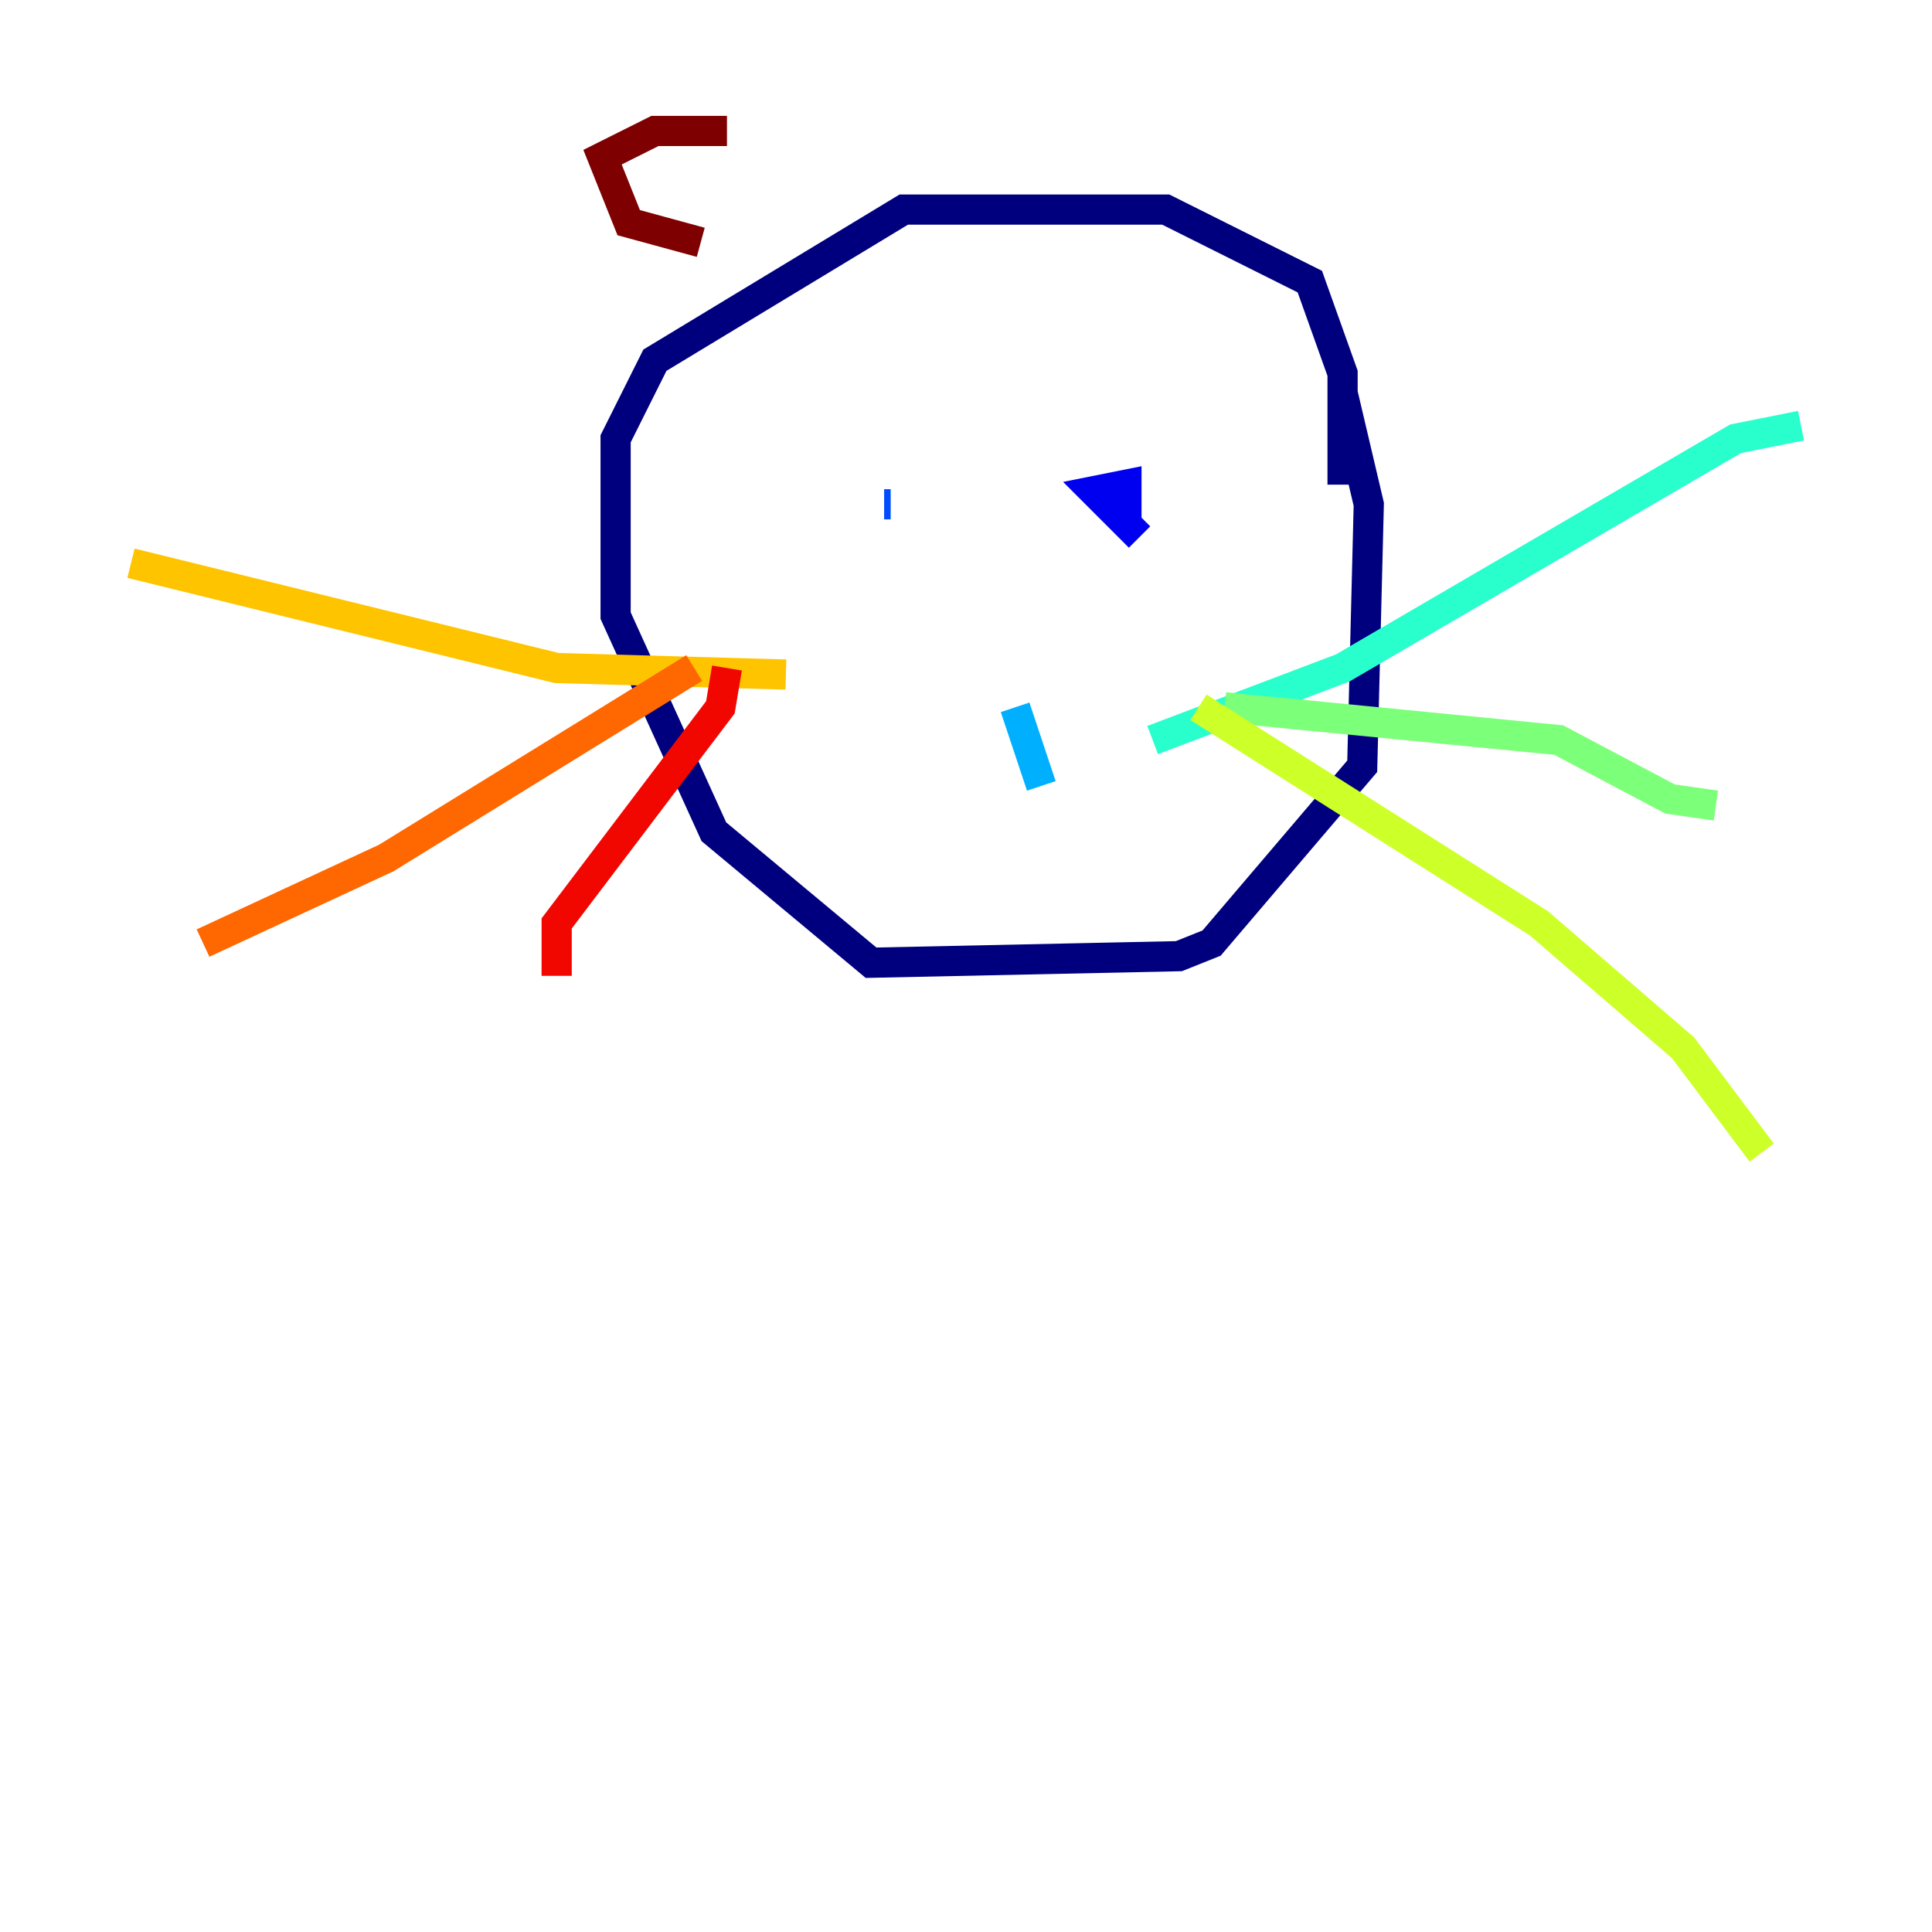 <?xml version="1.0" encoding="utf-8" ?>
<svg baseProfile="tiny" height="128" version="1.2" viewBox="0,0,128,128" width="128" xmlns="http://www.w3.org/2000/svg" xmlns:ev="http://www.w3.org/2001/xml-events" xmlns:xlink="http://www.w3.org/1999/xlink"><defs /><polyline fill="none" points="88.949,26.034 90.685,33.41 90.251,50.766 80.271,62.481 78.102,63.349 57.709,63.783 47.295,55.105 40.786,40.786 40.786,29.071 43.39,23.864 59.878,13.885 77.234,13.885 86.78,18.658 88.949,24.732 88.949,32.108" stroke="#00007f" stroke-width="2" /><polyline fill="none" points="75.498,35.58 72.461,32.542 74.63,32.108 74.63,34.712" stroke="#0000f1" stroke-width="2" /><polyline fill="none" points="58.576,33.41 59.01,33.41" stroke="#004cff" stroke-width="2" /><polyline fill="none" points="67.254,46.861 68.99,52.068" stroke="#00b0ff" stroke-width="2" /><polyline fill="none" points="76.366,49.031 88.949,44.258 114.983,29.071 119.322,28.203" stroke="#29ffcd" stroke-width="2" /><polyline fill="none" points="81.139,46.861 103.268,49.031 110.644,52.936 113.681,53.37" stroke="#7cff79" stroke-width="2" /><polyline fill="none" points="79.403,46.861 101.966,61.18 111.512,69.424 116.719,76.366" stroke="#cdff29" stroke-width="2" /><polyline fill="none" points="52.068,44.691 36.881,44.258 8.678,37.315" stroke="#ffc400" stroke-width="2" /><polyline fill="none" points="45.993,44.258 25.6,56.841 13.451,62.481" stroke="#ff6700" stroke-width="2" /><polyline fill="none" points="48.163,44.258 47.729,46.861 36.881,61.18 36.881,64.651" stroke="#f10700" stroke-width="2" /><polyline fill="none" points="46.427,16.054 41.654,14.752 39.919,10.414 43.39,8.678 48.163,8.678" stroke="#7f0000" stroke-width="2" /></svg>